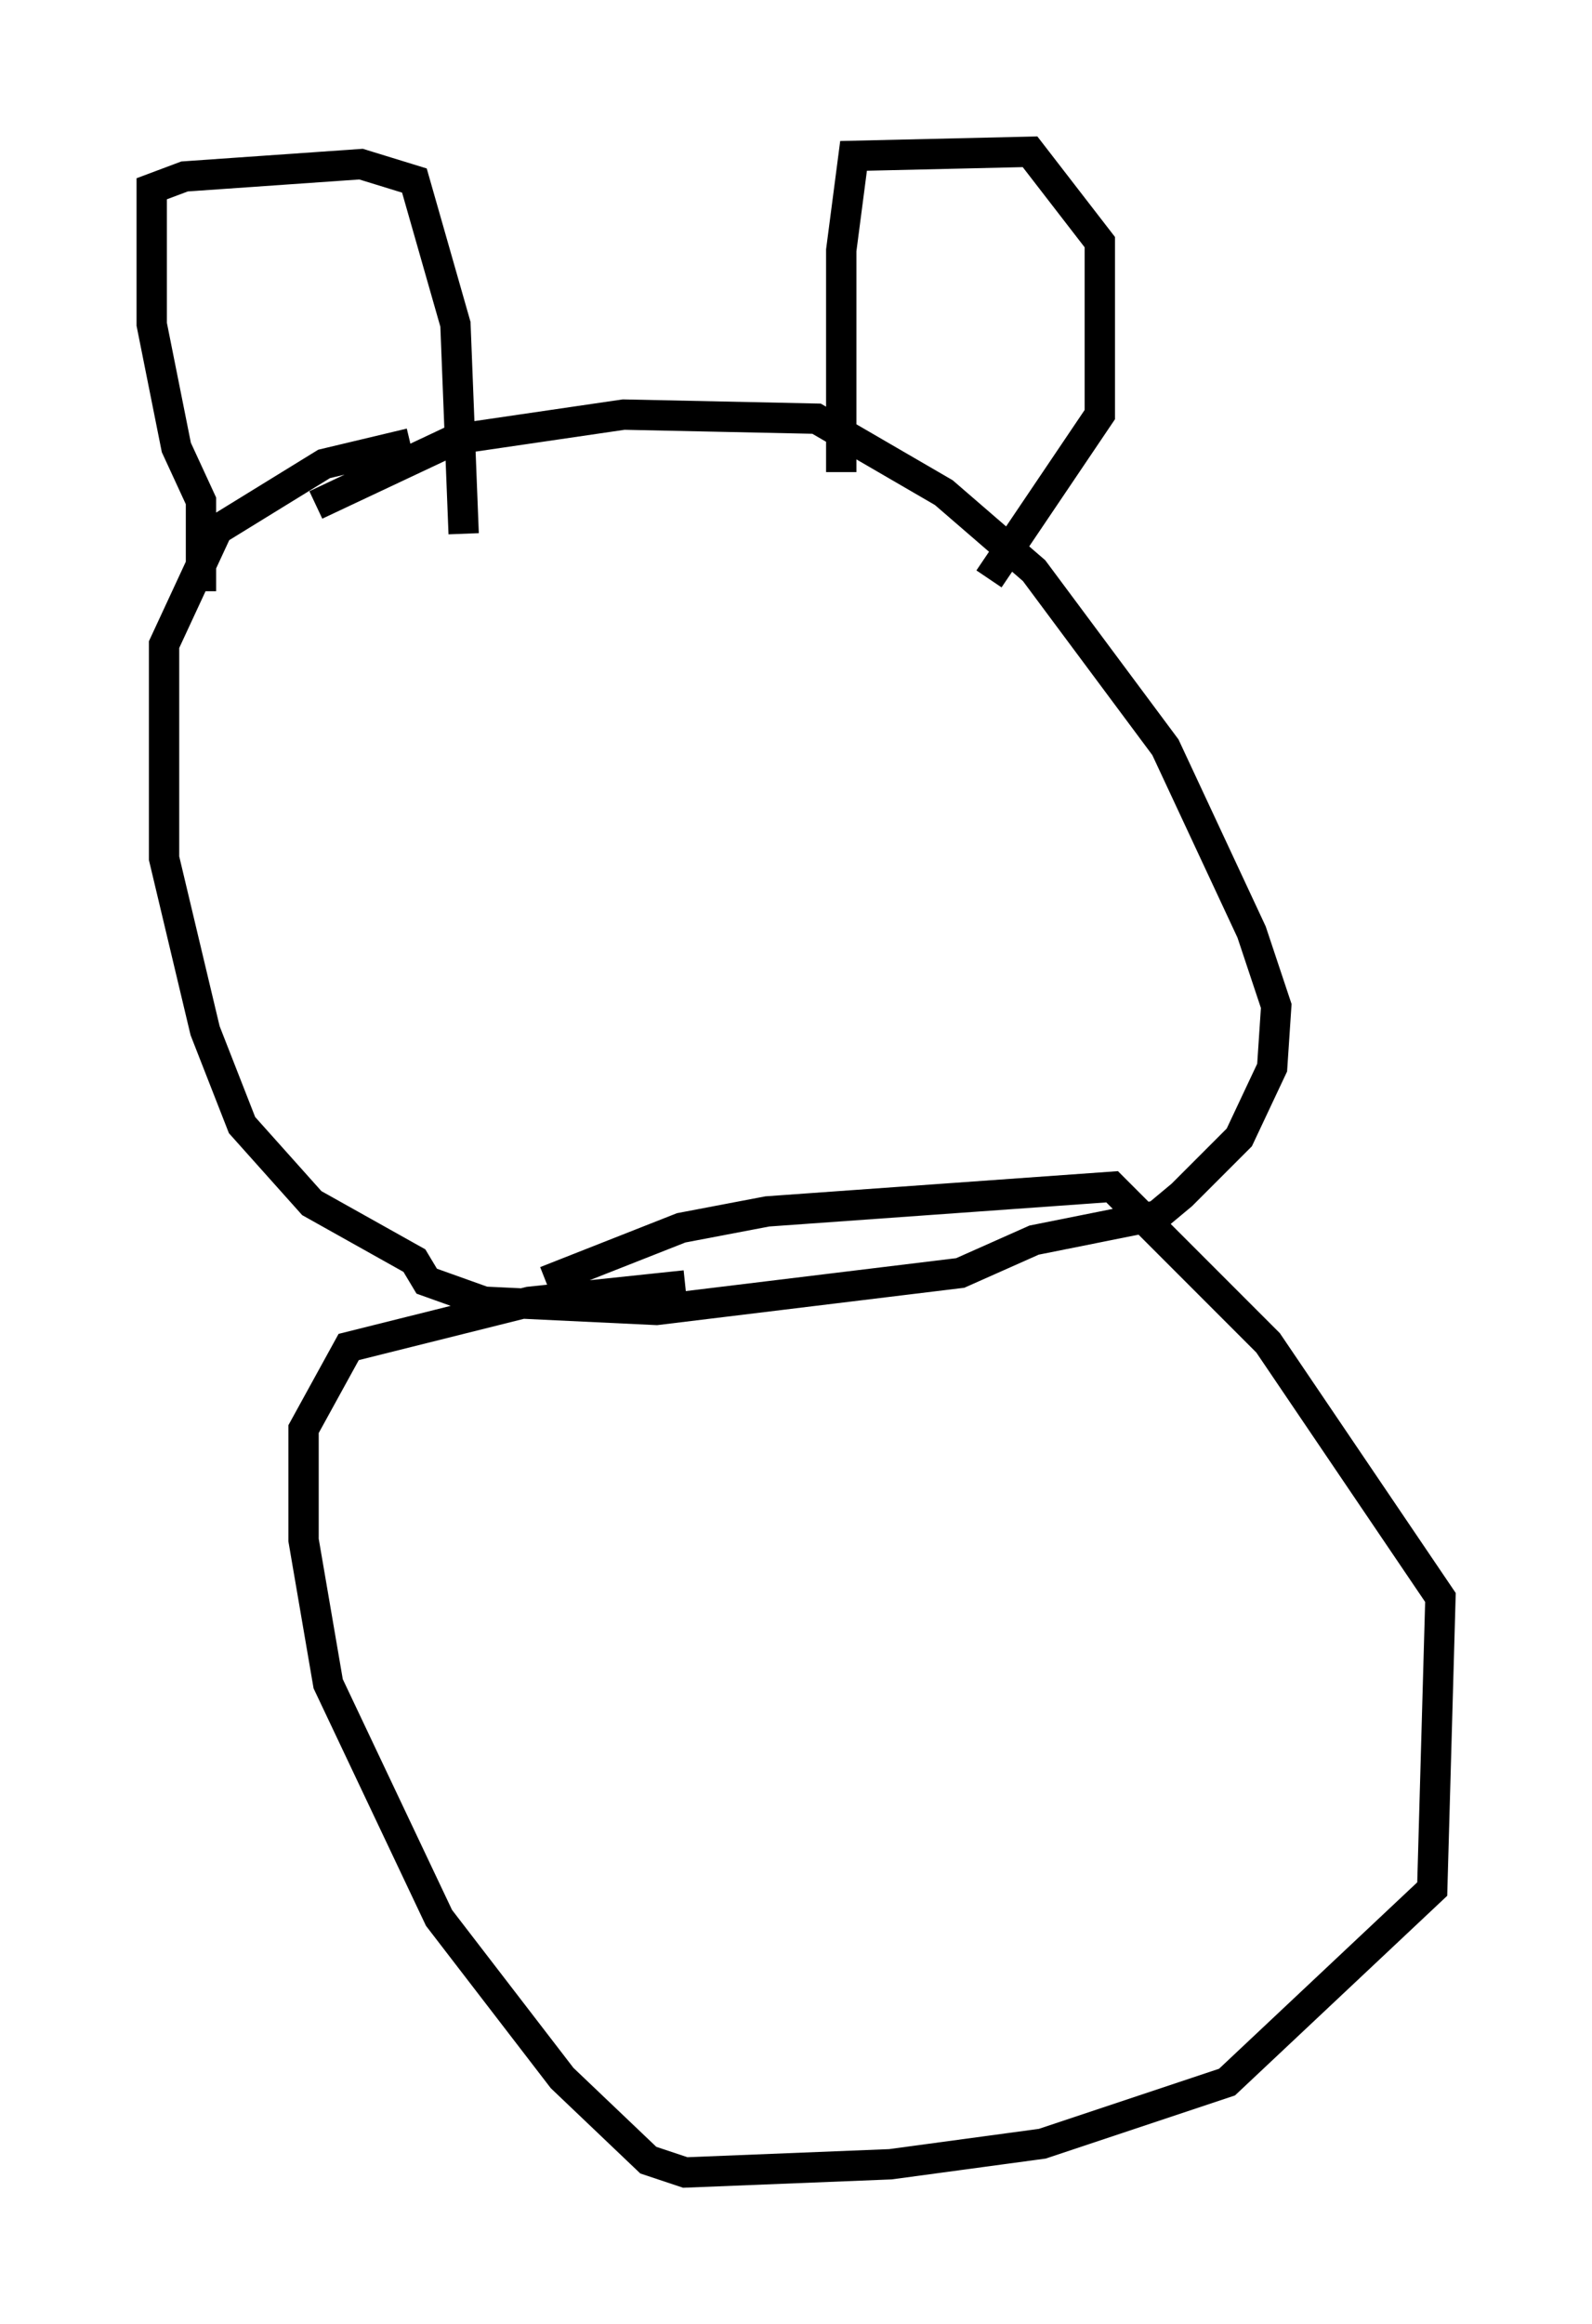 <?xml version="1.0" encoding="utf-8" ?>
<svg baseProfile="full" height="76.576" version="1.1" width="52.489" xmlns="http://www.w3.org/2000/svg" xmlns:ev="http://www.w3.org/2001/xml-events" xmlns:xlink="http://www.w3.org/1999/xlink"><defs /><rect fill="white" height="76.576" width="52.489" x="0" y="0" /><path d="M10.413, 17.314 m0.0, -0.677 l4.601, -2.165 5.548, -0.812 l6.36, 0.135 4.195, 2.436 l2.977, 2.571 4.33, 5.819 l2.842, 6.089 0.812, 2.436 l-0.135, 2.03 -1.083, 2.3 l-1.894, 1.894 -0.812, 0.677 l-4.059, 0.812 -2.436, 1.083 l-10.013, 1.218 -5.683, -0.271 l-1.894, -0.677 -0.406, -0.677 l-3.383, -1.894 -2.3, -2.571 l-1.218, -3.112 -1.353, -5.683 l0.0, -7.036 1.759, -3.789 l3.518, -2.165 2.842, -0.677 m14.208, 0.947 l0.0, -7.307 0.406, -3.112 l5.819, -0.135 2.3, 2.977 l0.0, 5.683 -3.654, 5.413 m-25.981, 0.406 l0.0, -2.977 -0.812, -1.759 l-0.812, -4.059 0.0, -4.465 l1.083, -0.406 5.819, -0.406 l1.759, 0.541 1.353, 4.736 l0.271, 6.901 m2.706, 24.628 l4.465, -1.759 2.842, -0.541 l11.367, -0.812 5.142, 5.142 l5.683, 8.39 -0.271, 9.607 l-6.766, 6.36 -6.089, 2.03 l-5.007, 0.677 -6.766, 0.271 l-1.218, -0.406 -2.842, -2.706 l-4.059, -5.277 -3.654, -7.713 l-0.812, -4.736 0.0, -3.654 l1.488, -2.706 5.954, -1.488 l5.142, -0.541 " fill="none" stroke="black" stroke-width="1" /></svg>